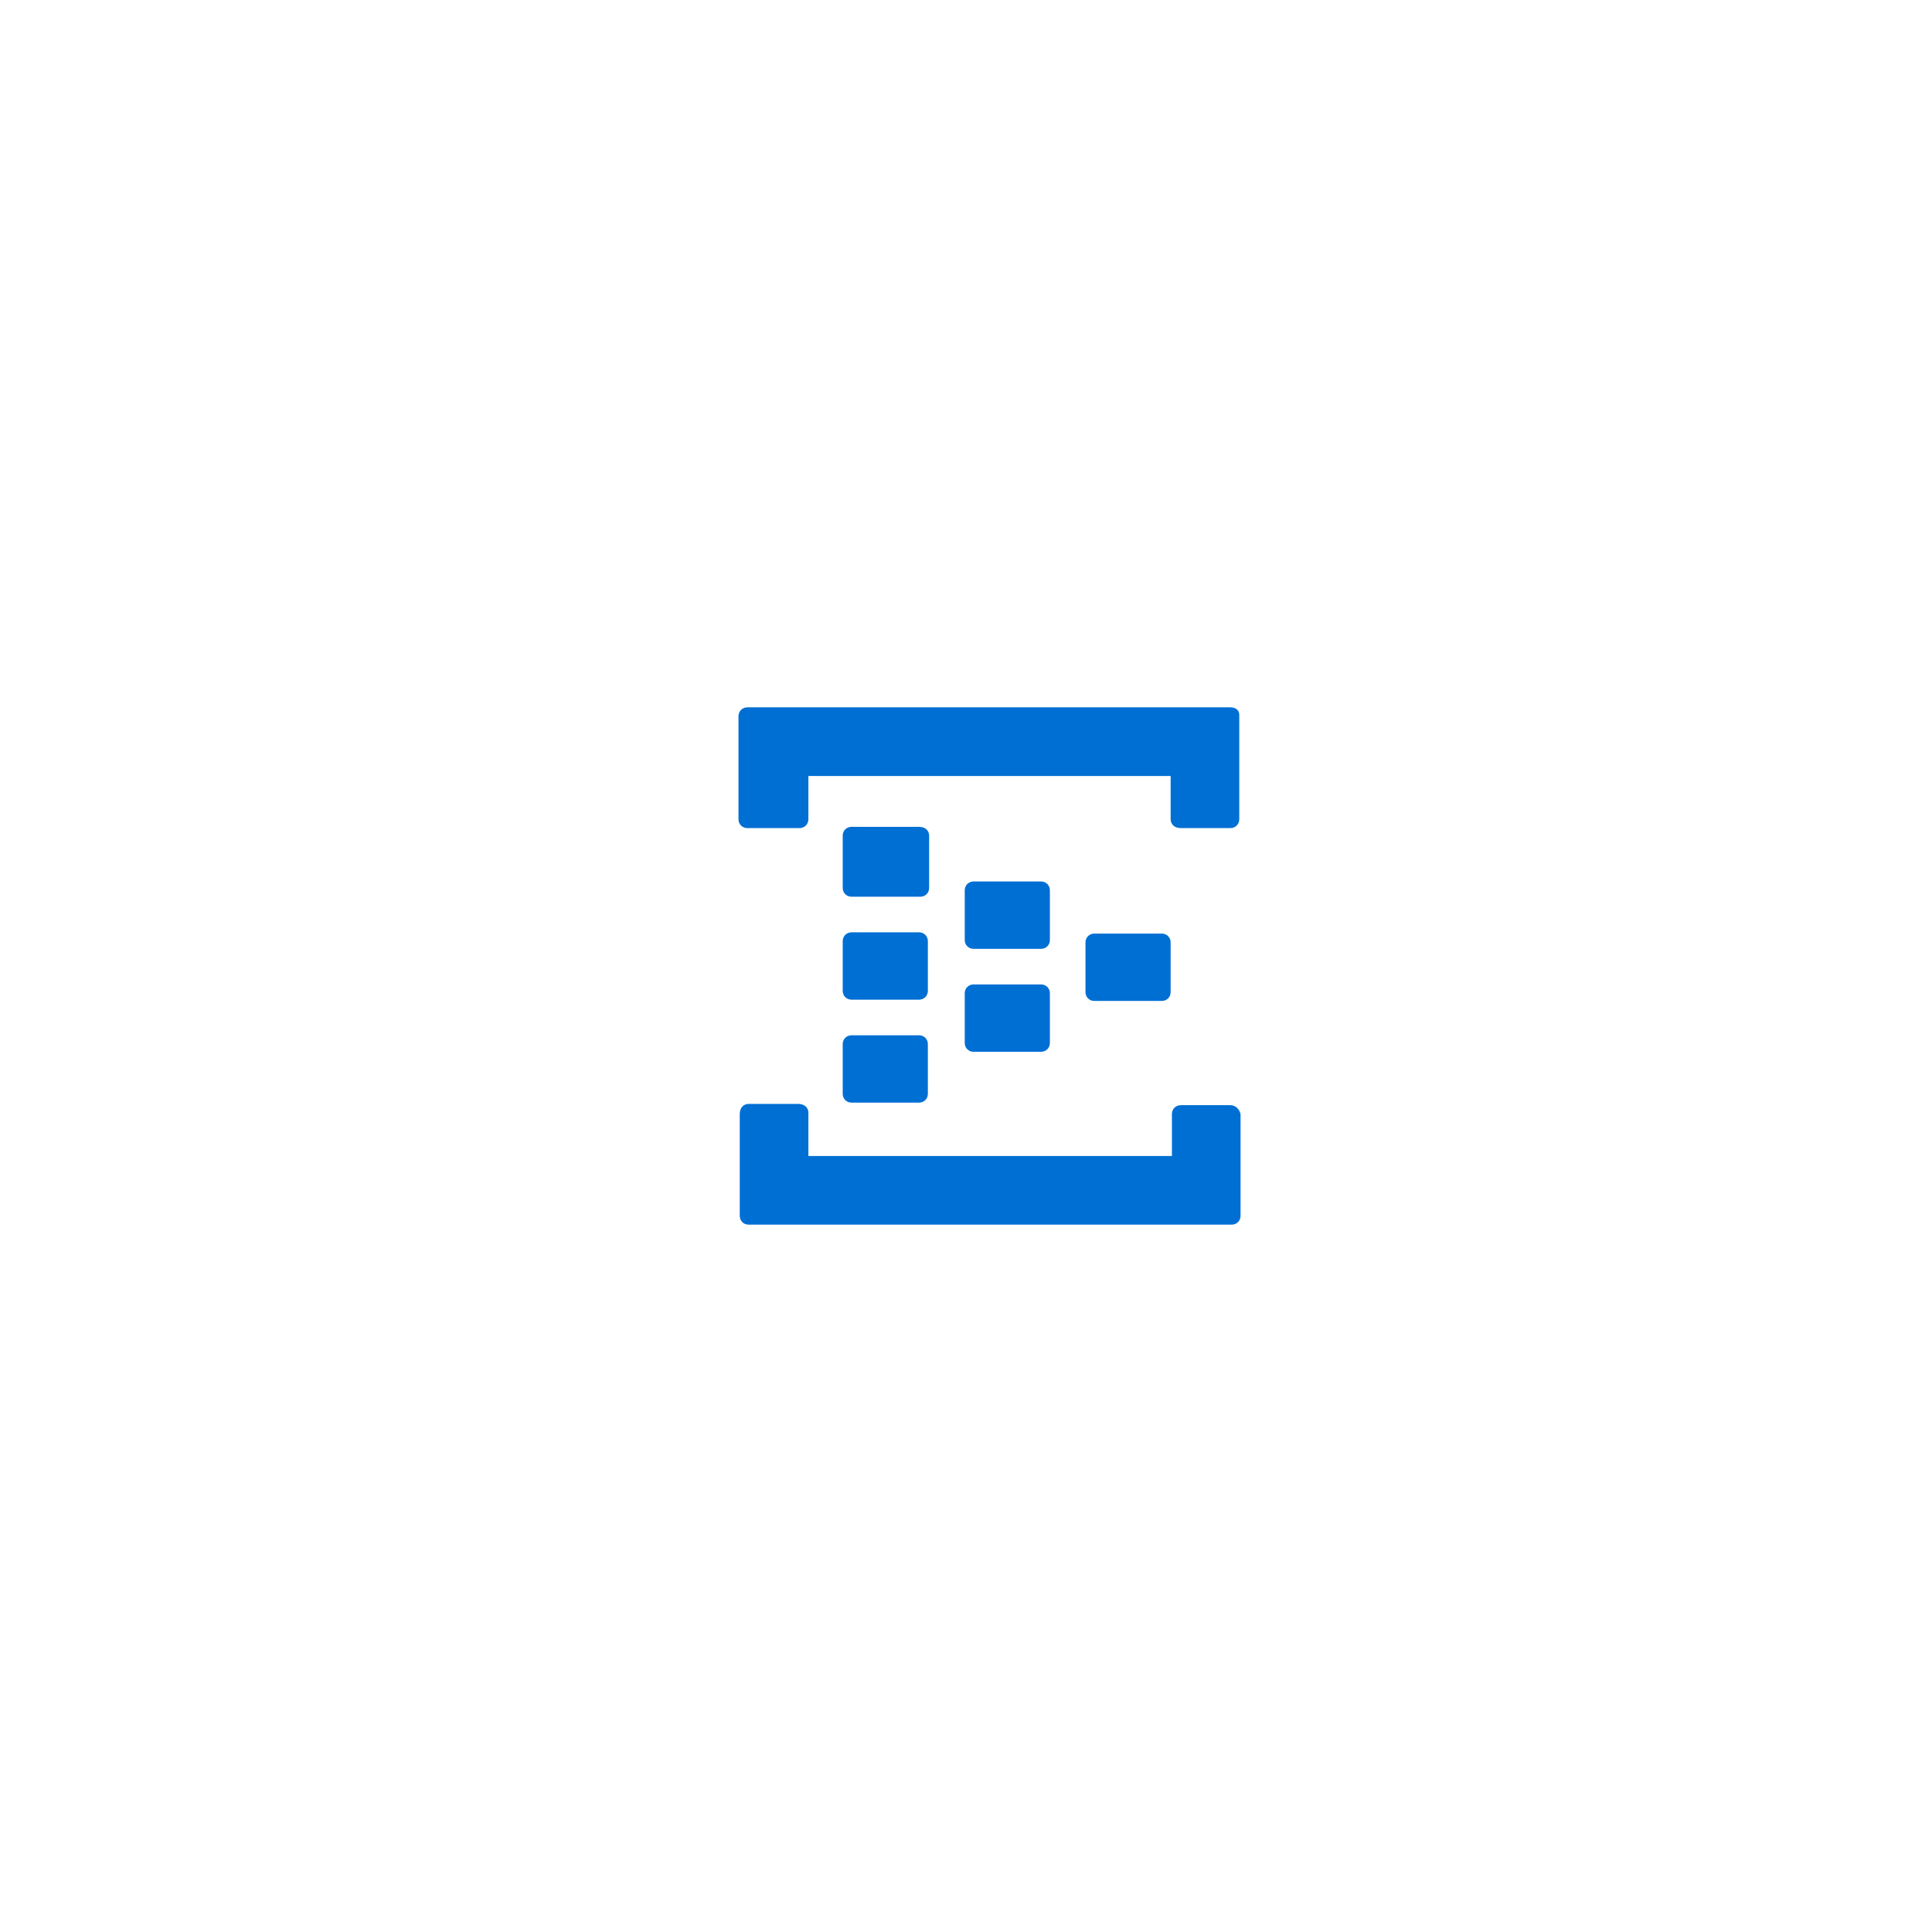 <?xml version="1.0" encoding="utf-8"?>
<!-- Generator: Adobe Illustrator 18.1.0, SVG Export Plug-In . SVG Version: 6.00 Build 0)  -->
<!DOCTYPE svg PUBLIC "-//W3C//DTD SVG 1.0//EN" "http://www.w3.org/TR/2001/REC-SVG-20010904/DTD/svg10.dtd">
<svg version="1.0" xmlns="http://www.w3.org/2000/svg" xmlns:xlink="http://www.w3.org/1999/xlink" x="0px" y="0px"
	 viewBox="0 0 152 117.5" enable-background="new 0 0 152 117.5" xml:space="preserve" width="0.542in" height="0.542in">
<g id="Layer_1">
	<g id="Azure">
	</g>
	<g id="BizTalk_Services" transform="translate(37.358,-2500.2)">
	</g>
	<g>
		<path fill="#006FD4" d="M82.6,56.7c0,0.4-0.3,0.7-0.7,0.7h-5.3c-0.4,0-0.7-0.3-0.7-0.7v-3.9c0-0.4,0.3-0.7,0.7-0.7h5.3
			c0.4,0,0.7,0.3,0.7,0.7V56.7z"/>
		<path fill="#006FD4" d="M92.1,60.8c0,0.4-0.3,0.7-0.7,0.7h-5.3c-0.4,0-0.7-0.3-0.7-0.7v-3.9c0-0.4,0.3-0.7,0.7-0.7h5.3
			c0.4,0,0.7,0.3,0.7,0.7V60.8z"/>
		<path fill="#006FD4" d="M82.6,64.8c0,0.4-0.3,0.7-0.7,0.7h-5.3c-0.4,0-0.7-0.3-0.7-0.7v-3.9c0-0.4,0.3-0.7,0.7-0.7h5.3
			c0.4,0,0.7,0.3,0.7,0.7V64.8z"/>
		<path fill="#006FD4" d="M73.1,52.6c0,0.4-0.3,0.7-0.7,0.7H67c-0.4,0-0.7-0.3-0.7-0.7v-4.1c0-0.4,0.3-0.7,0.7-0.7h5.3
			c0.5,0,0.8,0.3,0.8,0.7V52.6z"/>
		<path fill="#006FD4" d="M96.8,38.4h-0.1h-3.9h-30h-2.6h-1.4c-0.4,0-0.7,0.3-0.7,0.7v8.1c0,0.4,0.3,0.7,0.7,0.7h4.1
			c0.4,0,0.7-0.3,0.7-0.7v-3.4h28.5v3.4c0,0.4,0.3,0.7,0.8,0.7h3.9c0.4,0,0.7-0.3,0.7-0.7v-4.1v-4.1C97.5,38.6,97.2,38.4,96.8,38.4z
			"/>
		<path fill="#006FD4" d="M96.8,69.7h-3.9c-0.4,0-0.7,0.3-0.7,0.7v3.3H63.6v-3.4c0-0.4-0.3-0.7-0.8-0.7h-3.9c-0.4,0-0.7,0.3-0.7,0.8
			v8c0,0.4,0.3,0.7,0.7,0.7h1.4h2.7h30h3.8h0.1c0.4,0,0.7-0.3,0.7-0.7v-8C97.5,70,97.2,69.7,96.8,69.7z"/>
		<path fill="#006FD4" d="M73,60.7c0,0.4-0.3,0.7-0.7,0.7H67c-0.4,0-0.7-0.3-0.7-0.7v-3.9c0-0.4,0.3-0.7,0.7-0.7h5.3
			c0.4,0,0.7,0.3,0.7,0.7V60.7z"/>
		<path fill="#006FD4" d="M73,68.8c0,0.4-0.3,0.7-0.7,0.7H67c-0.4,0-0.7-0.3-0.7-0.7v-3.9c0-0.4,0.3-0.7,0.7-0.7h5.3
			c0.4,0,0.7,0.3,0.7,0.7V68.8z"/>
	</g>
</g>
<g id="paths">
	<g id="Access_control">
	</g>
	<g id="Azure_active_directory">
	</g>
	<g id="API_Management">
	</g>
	<g id="Azure_automation">
	</g>
	<g id="Azure_SQL_database">
	</g>
	<g id="Azure_subscription">
	</g>
	<g id="Backup_service">
	</g>
	<g id="Bitbucket_code_source">
	</g>
	<g id="Azure_cache">
	</g>
	<g id="Content_delivery_network__x28_CDN_x29_">
	</g>
	<g id="Cloud_service">
	</g>
	<g id="CodePlex">
	</g>
	<g id="Dropbox_code_source">
	</g>
</g>
</svg>
